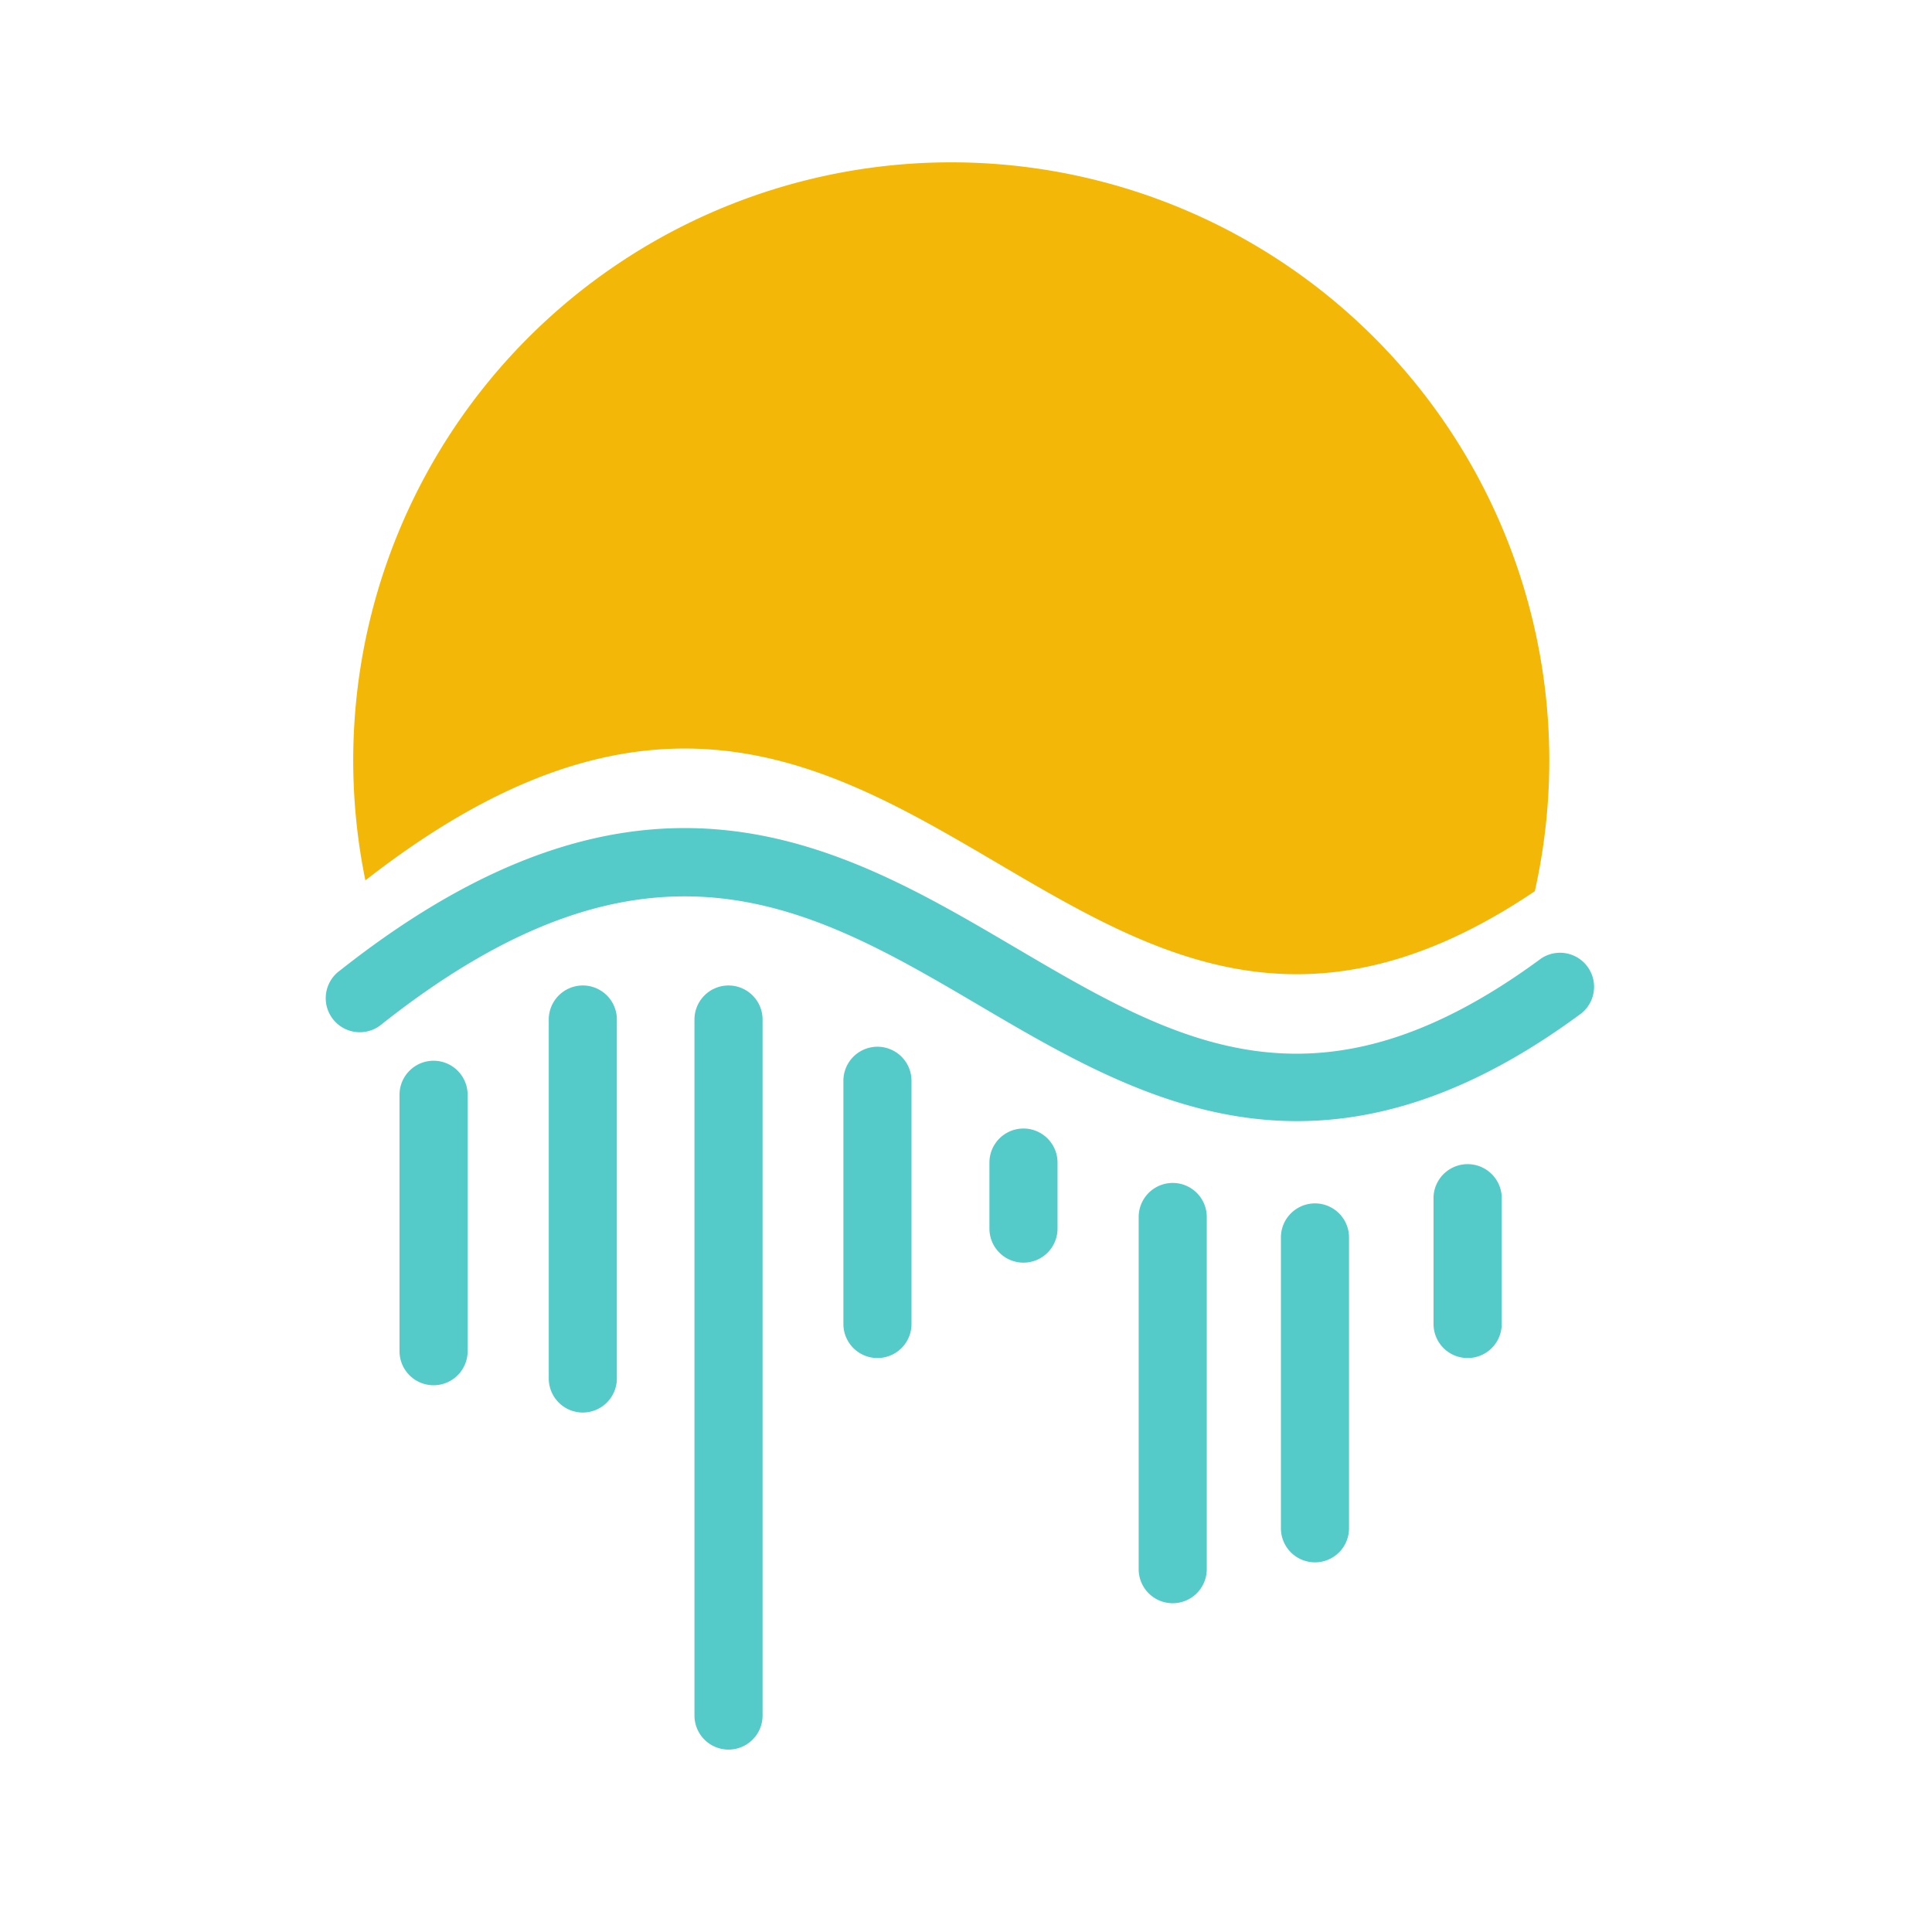 <svg id="Layer_1" data-name="Layer 1" xmlns="http://www.w3.org/2000/svg" viewBox="0 0 240 240"><defs><style>.cls-1{fill:#54cbc8;}.cls-2{fill:#f2b707;}</style></defs><path class="cls-1" d="M161.12,139.27c-15,0-27.66-7.42-39.35-14.3-21.07-12.4-41-24.1-74.3,2.22a4.23,4.23,0,1,1-5.24-6.63c37.87-29.92,62.29-15.56,83.83-2.89,20.1,11.83,37.46,22,65.41,1.38a4.23,4.23,0,0,1,5,6.81C183.2,135.69,171.57,139.27,161.12,139.27Z"/><path class="cls-2" d="M190.66,110.71a74.29,74.29,0,1,0-145.27-1.35C112.6,56.88,131,150.92,190.66,110.71Z"/><path class="cls-1" d="M53.86,172.08a4.23,4.23,0,0,1-4.23-4.23V136a4.23,4.23,0,0,1,8.46,0v31.89A4.23,4.23,0,0,1,53.86,172.08Z"/><path class="cls-1" d="M72.4,175.47a4.23,4.23,0,0,1-4.23-4.23V126.65a4.23,4.23,0,1,1,8.46,0v44.59A4.24,4.24,0,0,1,72.4,175.47Z"/><path class="cls-1" d="M109,168.7a4.23,4.23,0,0,1-4.23-4.23V134.26a4.23,4.23,0,0,1,8.46,0v30.21A4.23,4.23,0,0,1,109,168.7Z"/><path class="cls-1" d="M145.68,199.16a4.23,4.23,0,0,1-4.23-4.23V151.18a4.23,4.23,0,1,1,8.46,0v43.75A4.24,4.24,0,0,1,145.68,199.16Z"/><path class="cls-1" d="M163.35,194.08a4.23,4.23,0,0,1-4.23-4.23V153.72a4.23,4.23,0,0,1,8.46,0v36.13A4.23,4.23,0,0,1,163.35,194.08Z"/><path class="cls-1" d="M182.32,168.7a4.23,4.23,0,0,1-4.24-4.23V148.65a4.24,4.24,0,0,1,8.47,0v15.82A4.23,4.23,0,0,1,182.32,168.7Z"/><path class="cls-1" d="M127.14,156.85a4.23,4.23,0,0,1-4.23-4.23v-8.2a4.23,4.23,0,0,1,8.46,0v8.2A4.23,4.23,0,0,1,127.14,156.85Z"/><path class="cls-1" d="M90.5,217.34a4.23,4.23,0,0,1-4.23-4.23V126.65a4.23,4.23,0,0,1,8.46,0v86.46A4.23,4.23,0,0,1,90.5,217.34Z"/></svg>